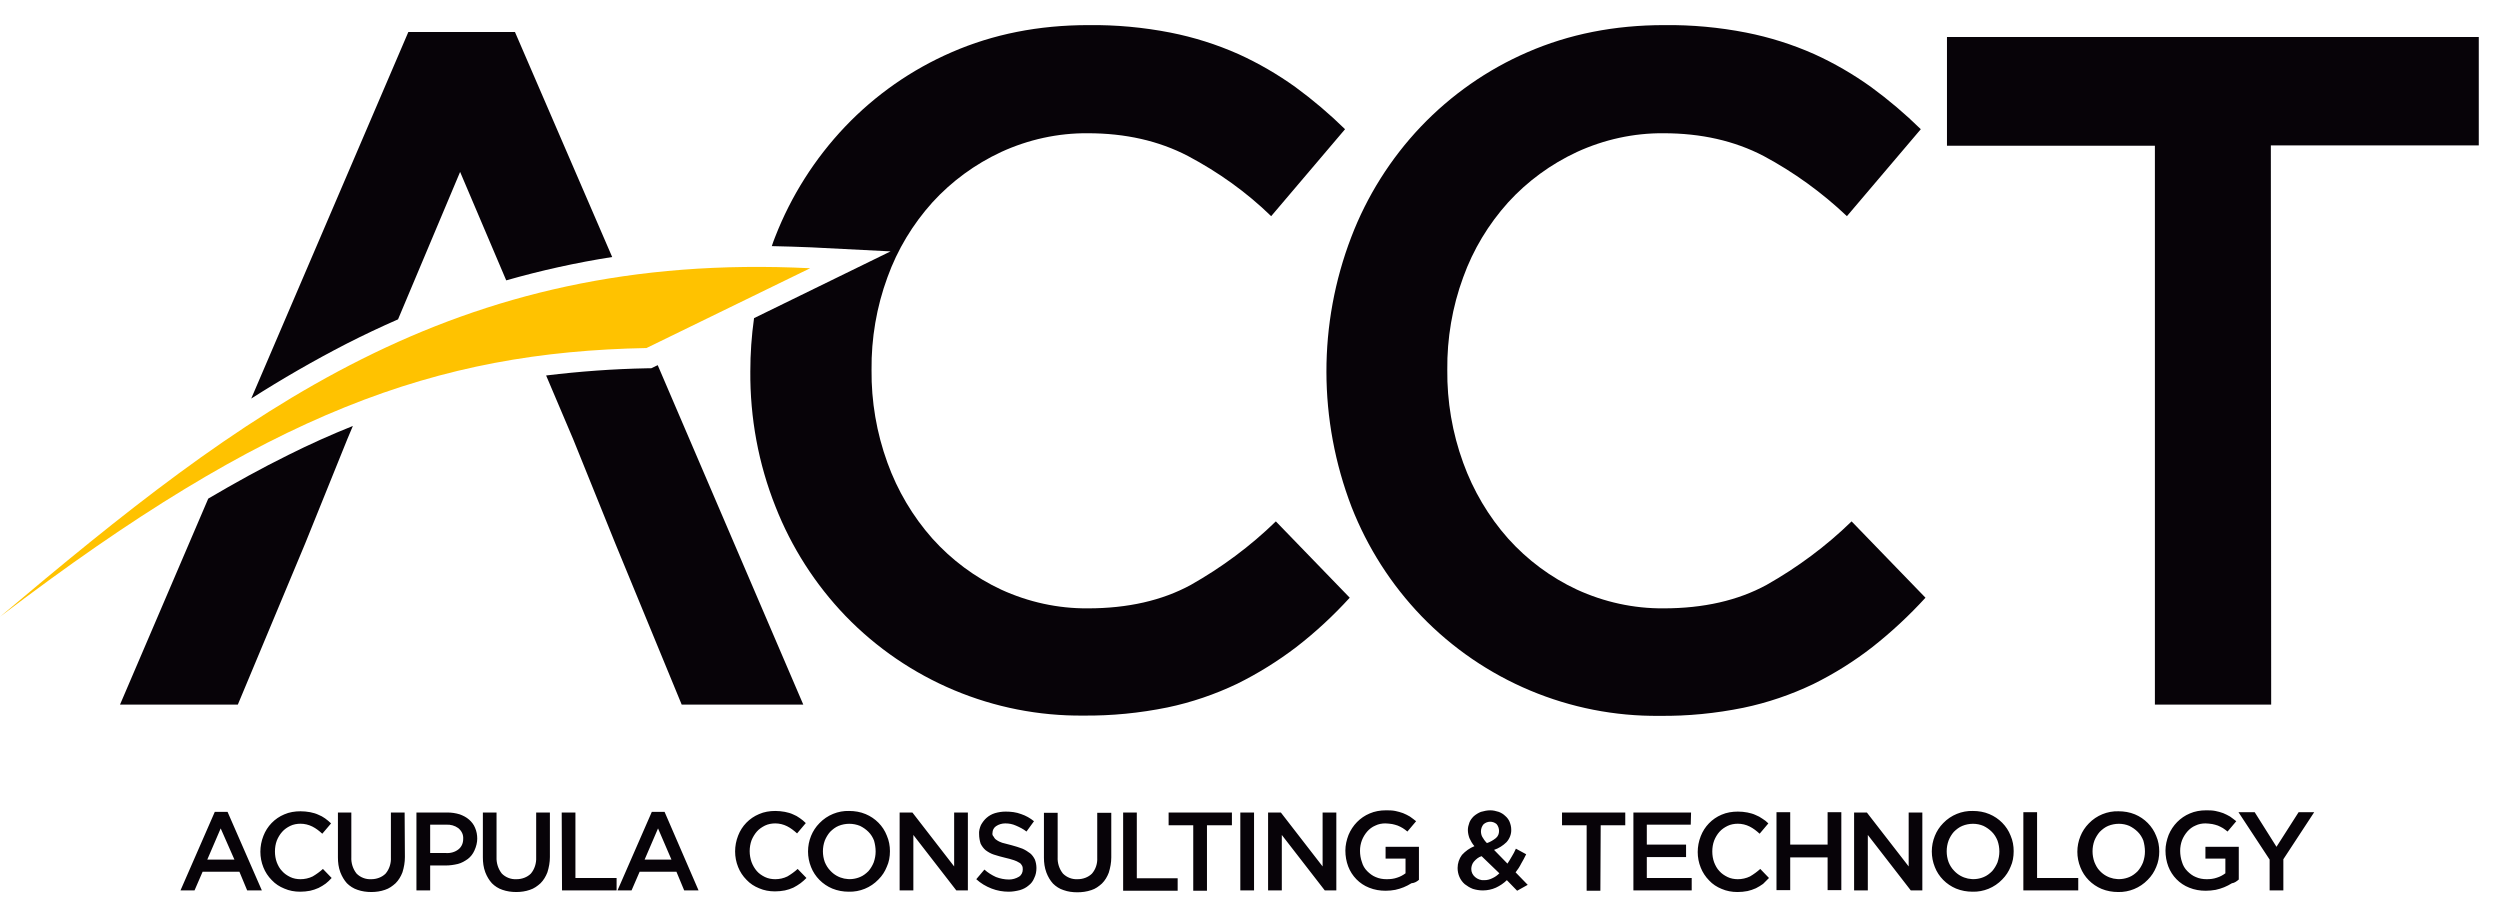<svg width="47" height="17" viewBox="0 0 47 17" fill="none" xmlns="http://www.w3.org/2000/svg">
<path d="M42.927 16.154L43.507 15.269H43.214L42.798 15.92L42.388 15.269H42.083L42.669 16.16V16.74H42.927V16.154ZM42.089 16.535V15.92H41.462V16.142H41.837V16.418C41.79 16.453 41.737 16.482 41.678 16.5C41.614 16.523 41.549 16.529 41.485 16.529C41.415 16.529 41.344 16.517 41.28 16.488C41.221 16.465 41.169 16.424 41.122 16.377C41.075 16.33 41.04 16.271 41.022 16.207C40.999 16.142 40.987 16.066 40.987 15.996C40.987 15.926 40.999 15.861 41.022 15.797C41.045 15.738 41.081 15.68 41.122 15.633C41.163 15.586 41.215 15.545 41.274 15.521C41.333 15.492 41.397 15.48 41.462 15.48C41.502 15.48 41.544 15.486 41.59 15.492C41.626 15.498 41.661 15.51 41.696 15.521C41.725 15.533 41.76 15.551 41.79 15.568C41.819 15.586 41.848 15.609 41.878 15.633L42.042 15.439C42.007 15.41 41.965 15.381 41.925 15.351C41.883 15.328 41.842 15.305 41.796 15.287C41.749 15.269 41.702 15.258 41.649 15.246C41.59 15.234 41.532 15.234 41.473 15.234C41.368 15.234 41.262 15.252 41.169 15.293C40.987 15.369 40.846 15.515 40.77 15.697C40.735 15.791 40.711 15.89 40.711 15.99C40.711 16.096 40.729 16.195 40.764 16.289C40.834 16.471 40.975 16.617 41.157 16.688C41.256 16.729 41.362 16.746 41.467 16.746C41.532 16.746 41.59 16.74 41.655 16.729C41.766 16.705 41.866 16.664 41.96 16.605C42.007 16.6 42.048 16.57 42.089 16.535ZM40.325 16.008C40.325 16.078 40.313 16.142 40.289 16.213C40.266 16.271 40.231 16.33 40.19 16.377C40.143 16.424 40.09 16.465 40.032 16.488C39.838 16.57 39.615 16.523 39.475 16.371C39.428 16.324 39.399 16.265 39.375 16.207C39.328 16.078 39.328 15.931 39.375 15.803C39.399 15.744 39.434 15.685 39.475 15.639C39.522 15.592 39.575 15.551 39.633 15.527C39.762 15.474 39.909 15.474 40.032 15.527C40.09 15.556 40.143 15.592 40.19 15.639C40.237 15.685 40.272 15.744 40.295 15.803C40.313 15.867 40.325 15.937 40.325 16.008ZM40.594 16.008C40.594 15.908 40.577 15.808 40.536 15.715C40.465 15.533 40.319 15.386 40.137 15.31C40.038 15.269 39.932 15.252 39.827 15.252C39.621 15.246 39.416 15.328 39.27 15.48C39.2 15.551 39.147 15.633 39.112 15.72C39.035 15.908 39.035 16.119 39.112 16.307C39.182 16.488 39.328 16.635 39.51 16.711C39.61 16.752 39.715 16.77 39.821 16.77C40.026 16.775 40.231 16.693 40.377 16.541C40.448 16.471 40.5 16.389 40.536 16.301C40.577 16.207 40.594 16.107 40.594 16.008ZM38.045 16.74H39.071V16.506H38.297V15.269H38.039V16.74H38.045ZM37.588 16.008C37.588 16.078 37.576 16.142 37.553 16.213C37.529 16.271 37.494 16.33 37.453 16.377C37.406 16.424 37.353 16.465 37.295 16.488C37.102 16.57 36.879 16.523 36.738 16.371C36.691 16.324 36.656 16.265 36.633 16.207C36.586 16.078 36.586 15.931 36.633 15.803C36.656 15.744 36.691 15.685 36.732 15.639C36.779 15.592 36.832 15.551 36.891 15.527C37.019 15.474 37.166 15.474 37.289 15.527C37.348 15.556 37.4 15.592 37.447 15.639C37.494 15.685 37.529 15.744 37.553 15.803C37.576 15.867 37.588 15.937 37.588 16.008ZM37.857 16.002C37.857 15.902 37.84 15.803 37.799 15.709C37.728 15.527 37.582 15.381 37.4 15.305C37.301 15.263 37.195 15.246 37.09 15.246C36.885 15.24 36.679 15.322 36.533 15.474C36.463 15.545 36.41 15.627 36.375 15.715C36.299 15.902 36.299 16.113 36.375 16.301C36.445 16.482 36.592 16.629 36.773 16.705C36.873 16.746 36.978 16.764 37.084 16.764C37.289 16.77 37.494 16.688 37.641 16.535C37.711 16.465 37.764 16.383 37.799 16.295C37.84 16.207 37.857 16.107 37.857 16.002ZM35.883 16.289L35.097 15.275H34.857V16.74H35.115V15.697L35.923 16.74H36.14V15.275H35.883V16.289ZM34.359 16.119V16.734H34.617V15.269H34.359V15.879H33.656V15.269H33.398V16.734H33.656V16.119H34.359ZM33.257 16.506L33.093 16.336C33.034 16.389 32.97 16.436 32.9 16.477C32.829 16.512 32.747 16.529 32.671 16.529C32.607 16.529 32.536 16.517 32.478 16.488C32.419 16.459 32.366 16.424 32.325 16.377C32.279 16.33 32.249 16.271 32.226 16.213C32.202 16.148 32.191 16.078 32.191 16.008C32.191 15.937 32.202 15.867 32.226 15.803C32.249 15.744 32.284 15.685 32.325 15.639C32.366 15.592 32.419 15.556 32.478 15.527C32.536 15.498 32.607 15.486 32.671 15.486C32.747 15.486 32.824 15.504 32.894 15.539C32.964 15.574 33.023 15.621 33.081 15.674L33.245 15.48C33.21 15.445 33.175 15.416 33.134 15.392C33.093 15.363 33.052 15.34 33.005 15.322C32.958 15.299 32.906 15.287 32.853 15.275C32.794 15.263 32.73 15.258 32.671 15.258C32.566 15.258 32.46 15.275 32.366 15.316C32.185 15.392 32.044 15.539 31.974 15.72C31.898 15.914 31.898 16.125 31.974 16.312C32.009 16.4 32.062 16.482 32.132 16.553C32.196 16.623 32.279 16.676 32.366 16.711C32.46 16.752 32.56 16.77 32.665 16.77C32.73 16.77 32.788 16.764 32.853 16.752C32.906 16.74 32.958 16.723 33.011 16.699C33.058 16.676 33.105 16.646 33.146 16.617C33.181 16.582 33.216 16.547 33.257 16.506ZM31.792 15.275H30.708V16.74H31.804V16.506H30.96V16.113H31.698V15.879H30.96V15.504H31.786L31.792 15.275ZM30.093 15.515H30.555V15.275H29.366V15.515H29.829V16.746H30.087L30.093 15.515ZM28.188 16.418C28.147 16.459 28.106 16.488 28.053 16.512C28.006 16.535 27.959 16.547 27.907 16.547C27.842 16.553 27.778 16.529 27.731 16.488C27.684 16.447 27.66 16.395 27.66 16.336C27.66 16.289 27.678 16.236 27.707 16.201C27.748 16.154 27.795 16.113 27.854 16.096L28.188 16.418ZM28.182 15.621C28.182 15.674 28.165 15.72 28.123 15.756C28.071 15.797 28.012 15.832 27.954 15.85C27.918 15.814 27.889 15.773 27.866 15.732C27.848 15.697 27.842 15.662 27.842 15.627C27.842 15.58 27.86 15.533 27.889 15.498C27.959 15.433 28.065 15.433 28.135 15.492C28.165 15.527 28.182 15.574 28.182 15.621ZM28.721 16.635L28.493 16.4C28.534 16.348 28.569 16.295 28.598 16.236C28.633 16.178 28.663 16.119 28.692 16.06L28.499 15.955C28.475 16.008 28.452 16.055 28.422 16.102C28.393 16.148 28.37 16.195 28.34 16.236L28.088 15.978C28.176 15.949 28.258 15.896 28.323 15.832C28.381 15.767 28.416 15.68 28.411 15.592C28.411 15.545 28.399 15.498 28.381 15.451C28.364 15.41 28.334 15.369 28.299 15.34C28.264 15.305 28.223 15.281 28.176 15.263C28.123 15.246 28.071 15.234 28.018 15.234C27.959 15.234 27.901 15.246 27.842 15.263C27.795 15.281 27.748 15.31 27.707 15.345C27.672 15.381 27.643 15.416 27.625 15.463C27.608 15.51 27.596 15.556 27.596 15.603C27.596 15.656 27.608 15.709 27.625 15.756C27.649 15.808 27.678 15.861 27.719 15.908C27.631 15.943 27.549 16.002 27.485 16.072C27.432 16.142 27.403 16.23 27.403 16.318C27.403 16.436 27.45 16.547 27.538 16.623C27.584 16.658 27.631 16.688 27.69 16.711C27.748 16.729 27.813 16.74 27.877 16.74C27.959 16.74 28.047 16.723 28.123 16.688C28.2 16.652 28.27 16.605 28.329 16.547L28.522 16.746L28.721 16.635ZM26.676 16.541V15.92H26.049V16.142H26.424V16.418C26.377 16.453 26.324 16.482 26.266 16.5C26.201 16.523 26.137 16.529 26.067 16.529C25.996 16.529 25.926 16.517 25.861 16.488C25.803 16.465 25.75 16.424 25.703 16.377C25.656 16.33 25.621 16.271 25.604 16.207C25.58 16.142 25.568 16.066 25.568 15.996C25.568 15.926 25.58 15.861 25.604 15.797C25.627 15.738 25.662 15.68 25.703 15.633C25.744 15.586 25.797 15.545 25.856 15.521C25.914 15.492 25.979 15.48 26.043 15.48C26.084 15.48 26.125 15.486 26.172 15.492C26.207 15.498 26.242 15.51 26.277 15.521C26.307 15.533 26.342 15.551 26.371 15.568C26.401 15.586 26.43 15.609 26.459 15.633L26.623 15.439C26.588 15.41 26.547 15.381 26.506 15.351C26.465 15.328 26.424 15.305 26.377 15.287C26.33 15.269 26.283 15.258 26.231 15.246C26.172 15.234 26.113 15.234 26.055 15.234C25.949 15.234 25.844 15.252 25.75 15.293C25.568 15.369 25.428 15.515 25.352 15.697C25.316 15.791 25.293 15.89 25.293 15.99C25.293 16.096 25.311 16.195 25.346 16.289C25.416 16.471 25.557 16.617 25.738 16.688C25.838 16.729 25.944 16.746 26.049 16.746C26.113 16.746 26.172 16.74 26.231 16.729C26.342 16.705 26.442 16.664 26.535 16.605C26.6 16.6 26.641 16.57 26.676 16.541ZM24.865 16.289L24.08 15.275H23.84V16.74H24.098V15.697L24.906 16.74H25.123V15.275H24.865V16.289ZM23.318 15.275V16.74H23.576V15.275H23.318ZM22.697 15.515H23.16V15.275H21.97V15.515H22.433V16.746H22.691V15.515H22.697ZM21.115 16.746H22.14V16.512H21.372V15.275H21.115V16.746ZM20.886 15.281H20.628V16.125C20.634 16.236 20.599 16.342 20.529 16.424C20.458 16.494 20.359 16.529 20.259 16.529C20.154 16.535 20.054 16.494 19.984 16.424C19.913 16.336 19.878 16.224 19.884 16.113V15.281H19.626V16.125C19.626 16.219 19.638 16.312 19.673 16.406C19.702 16.482 19.743 16.553 19.796 16.611C19.849 16.664 19.919 16.711 19.995 16.734C20.077 16.764 20.165 16.775 20.253 16.775C20.341 16.775 20.429 16.764 20.517 16.734C20.593 16.711 20.657 16.664 20.716 16.611C20.775 16.553 20.816 16.482 20.845 16.406C20.874 16.312 20.892 16.219 20.892 16.119V15.281H20.886ZM18.659 15.656C18.659 15.609 18.683 15.562 18.724 15.533C18.776 15.498 18.835 15.48 18.899 15.48C18.97 15.48 19.034 15.492 19.099 15.521C19.169 15.551 19.239 15.586 19.298 15.633L19.439 15.439C19.368 15.381 19.286 15.334 19.198 15.305C19.105 15.269 19.005 15.258 18.905 15.258C18.835 15.258 18.77 15.269 18.706 15.287C18.647 15.305 18.595 15.334 18.548 15.375C18.507 15.41 18.472 15.457 18.442 15.51C18.419 15.562 18.401 15.627 18.407 15.685C18.407 15.744 18.419 15.808 18.436 15.861C18.46 15.908 18.489 15.949 18.53 15.984C18.577 16.019 18.63 16.049 18.683 16.066C18.753 16.09 18.823 16.107 18.893 16.125C18.952 16.137 19.005 16.154 19.064 16.172C19.099 16.183 19.134 16.201 19.163 16.219C19.187 16.23 19.204 16.254 19.216 16.277C19.228 16.301 19.228 16.324 19.228 16.348C19.228 16.4 19.204 16.453 19.157 16.482C19.099 16.517 19.034 16.535 18.97 16.535C18.882 16.535 18.8 16.517 18.724 16.488C18.647 16.453 18.571 16.406 18.507 16.348L18.354 16.529C18.436 16.605 18.536 16.664 18.642 16.705C18.747 16.746 18.858 16.764 18.964 16.764C19.034 16.764 19.105 16.752 19.175 16.734C19.233 16.717 19.292 16.688 19.339 16.646C19.386 16.611 19.421 16.564 19.444 16.506C19.474 16.447 19.485 16.383 19.485 16.318C19.485 16.265 19.474 16.207 19.456 16.16C19.433 16.113 19.403 16.072 19.368 16.043C19.321 16.008 19.274 15.978 19.222 15.955C19.157 15.931 19.087 15.908 19.017 15.89C18.946 15.873 18.888 15.855 18.841 15.844C18.806 15.832 18.765 15.814 18.735 15.791C18.712 15.779 18.694 15.756 18.683 15.732C18.659 15.709 18.653 15.685 18.659 15.656ZM17.938 16.289L17.153 15.275H16.913V16.74H17.171V15.697L17.979 16.74H18.196V15.275H17.938V16.289ZM16.462 16.008C16.462 16.078 16.45 16.142 16.426 16.213C16.403 16.271 16.368 16.33 16.327 16.377C16.28 16.424 16.227 16.465 16.169 16.488C15.975 16.57 15.752 16.523 15.612 16.371C15.565 16.324 15.53 16.265 15.506 16.207C15.459 16.078 15.459 15.931 15.506 15.803C15.53 15.744 15.565 15.685 15.606 15.639C15.653 15.592 15.706 15.551 15.764 15.527C15.893 15.474 16.04 15.474 16.169 15.527C16.227 15.556 16.28 15.592 16.327 15.639C16.374 15.685 16.409 15.744 16.432 15.803C16.45 15.867 16.462 15.937 16.462 16.008ZM16.731 16.002C16.731 15.902 16.713 15.803 16.672 15.709C16.602 15.527 16.456 15.381 16.274 15.305C16.174 15.263 16.069 15.246 15.963 15.246C15.758 15.24 15.553 15.322 15.407 15.474C15.336 15.545 15.284 15.627 15.248 15.715C15.172 15.902 15.172 16.113 15.248 16.301C15.319 16.482 15.465 16.629 15.647 16.705C15.747 16.746 15.852 16.764 15.957 16.764C16.163 16.77 16.368 16.688 16.514 16.535C16.585 16.465 16.637 16.383 16.672 16.295C16.713 16.207 16.731 16.107 16.731 16.002ZM15.161 16.506L14.996 16.336C14.938 16.389 14.873 16.436 14.803 16.477C14.733 16.512 14.651 16.529 14.575 16.529C14.51 16.529 14.44 16.517 14.381 16.488C14.322 16.459 14.27 16.424 14.229 16.377C14.188 16.33 14.153 16.271 14.129 16.207C14.106 16.142 14.094 16.072 14.094 16.002C14.094 15.931 14.106 15.861 14.129 15.797C14.153 15.738 14.188 15.68 14.229 15.633C14.27 15.586 14.322 15.551 14.381 15.521C14.44 15.492 14.51 15.48 14.575 15.48C14.651 15.48 14.727 15.498 14.797 15.533C14.867 15.568 14.926 15.615 14.985 15.668L15.149 15.474C15.114 15.439 15.079 15.41 15.037 15.381C14.996 15.351 14.955 15.328 14.909 15.31C14.862 15.287 14.809 15.275 14.756 15.263C14.698 15.252 14.633 15.246 14.575 15.246C14.469 15.246 14.364 15.263 14.27 15.305C14.088 15.381 13.947 15.527 13.877 15.709C13.801 15.902 13.801 16.113 13.877 16.301C13.912 16.389 13.965 16.471 14.035 16.541C14.1 16.611 14.182 16.664 14.27 16.699C14.364 16.74 14.463 16.758 14.569 16.758C14.633 16.758 14.692 16.752 14.756 16.74C14.809 16.729 14.862 16.711 14.914 16.688C14.961 16.664 15.008 16.635 15.049 16.605C15.09 16.576 15.125 16.541 15.161 16.506ZM12.623 16.16H12.119L12.371 15.574L12.623 16.16ZM12.494 15.263H12.254L11.609 16.74H11.873L12.025 16.389H12.717L12.863 16.74H13.133L12.494 15.263ZM10.566 16.74H11.592V16.506H10.818V15.275H10.56L10.566 16.74ZM10.338 15.275H10.08V16.119C10.085 16.23 10.05 16.342 9.98 16.424C9.91 16.494 9.81 16.529 9.71 16.529C9.605 16.535 9.505 16.494 9.435 16.424C9.365 16.336 9.33 16.224 9.335 16.113V15.275H9.078V16.119C9.078 16.213 9.089 16.307 9.124 16.4C9.154 16.477 9.195 16.547 9.248 16.605C9.3 16.658 9.371 16.705 9.447 16.729C9.529 16.758 9.617 16.77 9.705 16.77C9.793 16.77 9.88 16.758 9.962 16.729C10.039 16.705 10.103 16.658 10.162 16.605C10.22 16.547 10.261 16.477 10.291 16.4C10.32 16.307 10.338 16.213 10.338 16.113V15.275ZM8.708 15.773C8.708 15.85 8.679 15.92 8.62 15.967C8.556 16.019 8.468 16.043 8.386 16.037H8.087V15.504H8.386C8.468 15.498 8.55 15.521 8.615 15.568C8.679 15.621 8.714 15.691 8.708 15.773ZM8.972 15.767C8.972 15.697 8.96 15.627 8.931 15.562C8.908 15.504 8.867 15.451 8.82 15.41C8.767 15.363 8.708 15.334 8.644 15.31C8.568 15.287 8.492 15.275 8.409 15.275H7.829V16.74H8.087V16.271H8.38C8.456 16.271 8.533 16.26 8.609 16.242C8.679 16.224 8.738 16.189 8.796 16.148C8.849 16.107 8.89 16.055 8.919 15.99C8.954 15.914 8.972 15.838 8.972 15.767ZM7.607 15.275H7.349V16.119C7.355 16.23 7.319 16.342 7.249 16.424C7.179 16.494 7.079 16.529 6.98 16.529C6.874 16.535 6.774 16.494 6.704 16.424C6.634 16.336 6.599 16.224 6.605 16.113V15.275H6.353V16.119C6.353 16.213 6.364 16.307 6.399 16.4C6.429 16.477 6.47 16.547 6.522 16.605C6.575 16.658 6.646 16.705 6.722 16.729C6.804 16.758 6.892 16.77 6.98 16.77C7.067 16.77 7.155 16.758 7.237 16.729C7.314 16.705 7.378 16.658 7.437 16.605C7.495 16.547 7.536 16.477 7.566 16.4C7.595 16.307 7.612 16.213 7.612 16.113L7.607 15.275ZM6.235 16.506L6.071 16.336C6.013 16.389 5.948 16.436 5.878 16.477C5.808 16.512 5.725 16.529 5.649 16.529C5.585 16.529 5.514 16.517 5.456 16.488C5.397 16.459 5.345 16.424 5.304 16.377C5.257 16.33 5.227 16.271 5.204 16.213C5.18 16.148 5.169 16.078 5.169 16.008C5.169 15.937 5.18 15.867 5.204 15.803C5.227 15.744 5.263 15.685 5.304 15.639C5.345 15.592 5.397 15.556 5.456 15.527C5.514 15.498 5.585 15.486 5.649 15.486C5.725 15.486 5.802 15.504 5.872 15.539C5.942 15.574 6.001 15.621 6.059 15.674L6.224 15.48C6.188 15.445 6.153 15.416 6.112 15.386C6.071 15.357 6.03 15.334 5.983 15.316C5.936 15.293 5.884 15.281 5.831 15.269C5.772 15.258 5.708 15.252 5.649 15.252C5.544 15.252 5.438 15.269 5.345 15.31C5.163 15.386 5.022 15.533 4.952 15.715C4.876 15.908 4.876 16.119 4.952 16.307C4.987 16.395 5.04 16.477 5.11 16.547C5.175 16.617 5.257 16.67 5.345 16.705C5.438 16.746 5.538 16.764 5.643 16.764C5.708 16.764 5.766 16.758 5.831 16.746C5.884 16.734 5.936 16.717 5.989 16.693C6.036 16.67 6.083 16.641 6.124 16.611C6.159 16.582 6.2 16.547 6.235 16.506ZM4.407 16.16H3.897L4.149 15.574L4.407 16.16ZM4.278 15.263H4.038L3.393 16.74H3.657L3.809 16.389H4.501L4.647 16.74H4.923L4.278 15.263Z" fill="#070308"/>
<path d="M42.692 2.734H46.601V0.695H36.603V2.74H40.512V13.247H42.698L42.692 2.734ZM36.199 11.237L34.81 9.802C34.33 10.27 33.79 10.669 33.21 10.997C32.671 11.29 32.026 11.437 31.276 11.437C30.714 11.442 30.157 11.319 29.647 11.085C29.155 10.856 28.715 10.528 28.352 10.124C27.983 9.708 27.696 9.221 27.508 8.7C27.303 8.137 27.203 7.545 27.209 6.953C27.203 6.362 27.303 5.77 27.508 5.213C27.696 4.691 27.983 4.217 28.352 3.806C28.715 3.408 29.155 3.086 29.647 2.857C30.157 2.623 30.714 2.5 31.276 2.505C31.98 2.505 32.607 2.646 33.157 2.933C33.726 3.238 34.253 3.619 34.722 4.064L36.111 2.429C35.818 2.142 35.507 1.878 35.179 1.638C34.845 1.398 34.482 1.187 34.107 1.017C33.697 0.835 33.269 0.7 32.829 0.613C32.319 0.513 31.804 0.466 31.288 0.472C30.35 0.472 29.495 0.642 28.715 0.982C27.959 1.31 27.28 1.785 26.711 2.382C26.143 2.98 25.697 3.689 25.404 4.457C24.777 6.092 24.783 7.897 25.41 9.532C25.709 10.294 26.154 10.991 26.723 11.583C27.895 12.796 29.512 13.476 31.2 13.458C31.727 13.464 32.255 13.412 32.776 13.306C33.228 13.212 33.673 13.06 34.089 12.861C34.482 12.667 34.857 12.433 35.203 12.163C35.56 11.882 35.894 11.571 36.199 11.237ZM25.375 11.237L23.986 9.802C23.506 10.27 22.966 10.669 22.386 10.997C21.847 11.29 21.202 11.437 20.452 11.437C19.89 11.442 19.333 11.319 18.823 11.085C18.331 10.856 17.891 10.528 17.528 10.124C17.159 9.708 16.872 9.221 16.684 8.7C16.479 8.137 16.379 7.545 16.385 6.953C16.379 6.362 16.479 5.77 16.684 5.213C16.872 4.691 17.159 4.217 17.528 3.806C17.891 3.408 18.331 3.086 18.823 2.857C19.333 2.623 19.89 2.5 20.452 2.505C21.156 2.505 21.783 2.646 22.334 2.933C22.908 3.238 23.435 3.613 23.898 4.064L25.287 2.429C24.994 2.142 24.683 1.878 24.355 1.638C24.021 1.398 23.658 1.187 23.283 1.017C22.873 0.835 22.445 0.7 22.005 0.613C21.495 0.513 20.98 0.466 20.464 0.472C19.526 0.472 18.671 0.642 17.891 0.982C17.135 1.31 16.456 1.785 15.887 2.382C15.319 2.98 14.873 3.683 14.574 4.451C14.551 4.51 14.528 4.568 14.51 4.627C14.756 4.633 15.002 4.639 15.248 4.65L16.743 4.726L14.176 5.981C14.129 6.315 14.106 6.649 14.106 6.983C14.1 7.856 14.258 8.717 14.58 9.526C14.879 10.288 15.325 10.985 15.893 11.577C17.065 12.79 18.683 13.47 20.37 13.453C20.898 13.458 21.425 13.406 21.947 13.3C22.398 13.206 22.843 13.054 23.259 12.855C23.652 12.661 24.027 12.427 24.373 12.163C24.736 11.882 25.07 11.571 25.375 11.237ZM10.267 7.059L10.777 8.26L11.568 10.218L12.816 13.247H15.102L12.365 6.865L12.242 6.924H12.16C11.527 6.936 10.894 6.983 10.267 7.059ZM3.915 9.374L2.256 13.247H4.471L5.737 10.218L6.528 8.26L6.634 8.008C6.224 8.172 5.819 8.354 5.421 8.553C4.911 8.805 4.413 9.081 3.915 9.374ZM9.681 0.601H7.677L4.723 7.493C5.303 7.123 5.901 6.778 6.517 6.461C6.839 6.297 7.161 6.145 7.483 6.004L8.65 3.232L9.517 5.271C10.173 5.084 10.836 4.937 11.509 4.832L9.681 0.601Z" fill="#070308"/>
<path fill-rule="evenodd" clip-rule="evenodd" d="M12.154 6.543C8.204 6.619 5.052 7.745 0 11.595C4.571 7.745 8.497 4.709 15.231 5.043L12.154 6.543Z" fill="#FFC200"/>
</svg>
